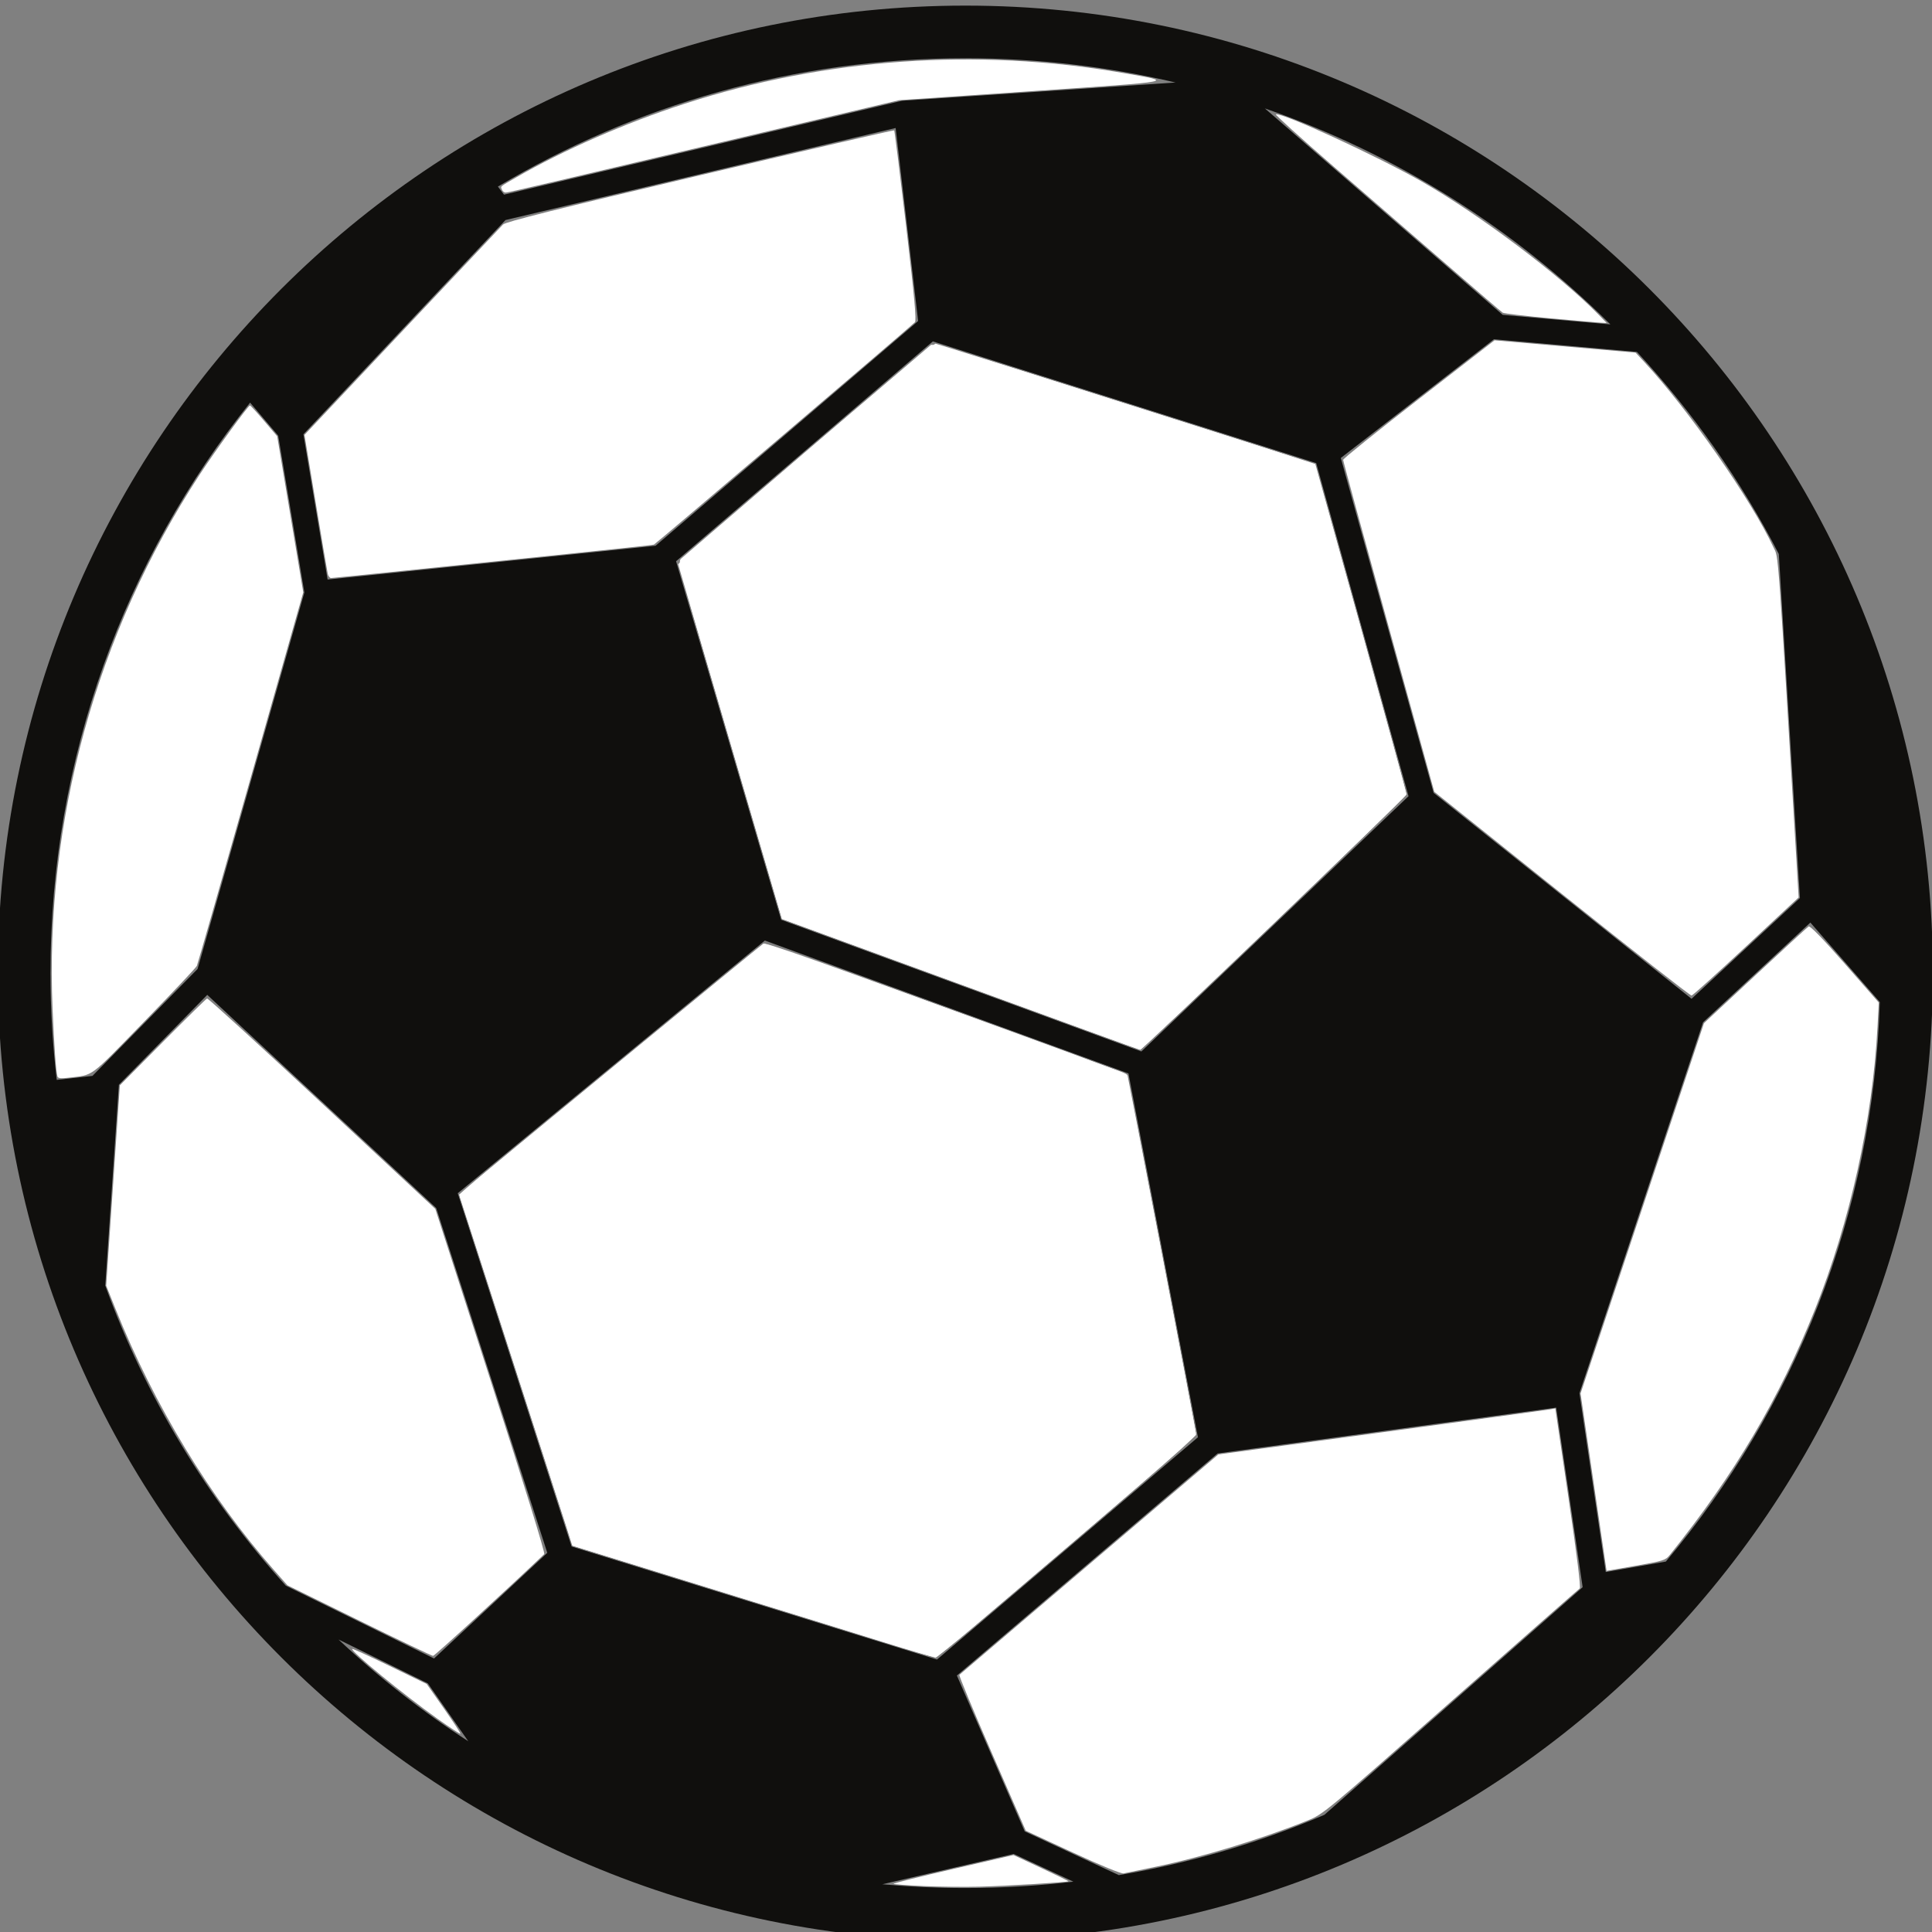 <?xml version="1.0" encoding="UTF-8" standalone="no"?>
<!-- Created with Inkscape (http://www.inkscape.org/) -->

<svg
   width="105.833mm"
   height="105.833mm"
   viewBox="0 0 105.833 105.833"
   version="1.1"
   id="svg1"
   xml:space="preserve"
   sodipodi:docname="ball.svg"
   inkscape:version="1.4 (e7c3feb1, 2024-10-09)"
   xmlns:inkscape="http://www.inkscape.org/namespaces/inkscape"
   xmlns:sodipodi="http://sodipodi.sourceforge.net/DTD/sodipodi-0.dtd"
   xmlns="http://www.w3.org/2000/svg"
   xmlns:svg="http://www.w3.org/2000/svg"><rect x="0" y="0" width="105.833" height="105.833" fill="#808080" stroke="none"/><sodipodi:namedview
     id="namedview1"
     pagecolor="#ffffff"
     bordercolor="#000000"
     borderopacity="0.25"
     inkscape:showpageshadow="2"
     inkscape:pageopacity="0.0"
     inkscape:pagecheckerboard="0"
     inkscape:deskcolor="#d1d1d1"
     inkscape:document-units="mm"
     inkscape:export-bgcolor="#ffffff00"
     inkscape:zoom="2.5225"
     inkscape:cx="199.80178"
     inkscape:cy="200"
     inkscape:window-width="3440"
     inkscape:window-height="1302"
     inkscape:window-x="0"
     inkscape:window-y="25"
     inkscape:window-maximized="1"
     inkscape:current-layer="g1"><inkscape:page
       x="0"
       y="2.2385957e-06"
       width="105.833"
       height="105.833"
       id="page3"
       margin="0"
       bleed="0" /></sodipodi:namedview><defs
     id="defs1" /><g
     id="g1"
     inkscape:groupmode="layer"
     inkscape:label="1"
     transform="matrix(0.265,0,0,0.265,141.877,-61.519)"><g
       id="g15"><path
         id="path2"
         d="m -335.832,233.307 c -110.457,0 -200,89.543 -200,200 0,110.457 89.543,200 200,200 110.457,0 200,-89.543 200,-200 0,-110.457 -89.543,-200 -200,-200 z m 144.803,321.636 -11.985,2.085 -0.436,0.076 v -9.3e-4 l -5.447,-36.957 v -0.002 l 6.889,-20.668 18.667,-56.003 6.576,-6.113 15.607,-14.509 0.519,0.595 13.835,15.841 c -1.369,43.996 -17.765,84.187 -44.224,115.655 z m -113.071,64.818 c 0,0.002 -0.003,0.002 -0.003,0.002 l -19.459,-9.043 -0.005,-0.003 v -10e-4 l -10.276,-23.613 -3.74,-8.594 50.977,-43.426 2.921,-2.49 68.252,-9.236 1.733,-0.234 v 0.003 l 5.469,37.109 v 0.004 l -38.476,33.918 -14.909,13.141 c -13.433,5.736 -27.667,9.959 -42.485,12.463 z m -161.31,-48.707 18.464,9.073 0.002,10e-4 4.312,6.171 4.045,5.789 c -9.571,-6.205 -18.549,-13.25 -26.823,-21.034 z m 19.75,3.928 h -5.4e-4 l -0.003,-9.3e-4 -30.647,-15.057 -0.002,-0.002 c -16.149,-17.907 -28.918,-38.919 -37.314,-62.028 l 2.818,-41.512 1.605,-1.632 16.663,-16.951 47.321,44.068 0.154,0.476 0.003,-10e-4 9.873,30.646 12.935,40.146 -0.857,0.799 z m -77.999,-119.611 c -0.842,-7.239 -1.293,-14.596 -1.294,-22.063 0.003,-44.611 15.439,-85.592 41.267,-117.933 l 0.68,0.8 5.131,6.035 v 0.003 l 5.403,32.408 -0.002,0.005 -22.075,77.825 -5.4e-4,0.004 -15.721,15.991 -4.906,4.991 -0.674,0.685 -0.42,0.428 z m 92.767,-177.737 0.002,-10e-4 80.644,-19.024 10e-4,0.003 1.787,15.34 2.86,24.551 -37.147,31.801 -17.117,14.653 -67.803,6.987 -5.005,-30.021 z m 95.06,-33.445 c 14.953,0 29.497,1.735 43.443,5.015 l -20.244,1.351 -36.299,2.417 -82.266,19.409 -1.266,-1.664 c 28.283,-16.844 61.311,-26.528 96.631,-26.528 z m 138.823,60.705 c 11.555,12.485 21.451,26.523 29.325,41.771 l 0.46,7.511 3.557,57.935 0.017,0.285 0.332,5.387 -0.003,10e-4 -22.397,20.827 -53.319,-42.571 -0.003,-0.003 -17.857,-64.444 -1.324,-4.78 13.555,-10.505 18.101,-14.028 h 0.003 l 2.487,0.22 27.063,2.393 z m -176.9,117.383 -3.195,-10.896 -18.529,-63.219 52.78,-45.188 0.304,-0.259 76.785,24.38 2.457,0.78 19.081,68.859 v 10e-4 l -52.365,50.036 -2.855,2.728 v 10e-4 l -73.184,-26.753 v 0 l 0.001,-10e-4 z m 153.375,-124.669 0.003,-0.001 -4.229,-0.375 -30.813,-26.748 -18.343,-15.924 c 27.137,9.401 51.469,24.815 71.413,44.643 z m -220.226,181.196 63.486,-52.233 39.289,14.363 35.867,13.112 14.363,75.204 -2.681,2.288 -2.756,2.345 h 0.001 l -46.555,39.658 -10e-4,-0.002 -1.176,1.005 -0.771,0.656 -9.176,-2.839 -66.358,-20.531 z m 114.926,136.579 12.329,5.729 c -7.323,0.864 -14.772,1.314 -22.327,1.314 -5.785,0 -11.508,-0.265 -17.16,-0.777 l 27.157,-6.267"
         style="fill:#100f0d;fill-opacity:1;fill-rule:nonzero;stroke:none;stroke-width:0.133" /><path
         style="fill:#ffffff;stroke-width:0.396"
         d="m 104.597,38.833 c -0.282,-0.736 -0.56,-0.498 2.943,-2.523 9.823,-5.679 22.543,-11.243 34.807,-15.224 29.004,-9.417 60.353,-11.627 90.557,-6.384 10.866,1.886 11.822,1.693 -18.632,3.765 l -27.552,1.874 -24.381,5.768 c -48.561,11.488 -56.457,13.336 -56.978,13.336 -0.291,0 -0.635,-0.275 -0.764,-0.612 z"
         id="path1"
         transform="translate(-536.228,232.514)" /><path
         style="fill:#ffffff;stroke-width:0.396"
         d="m 68.591,118.236 c -0.113,-0.491 -1.241,-7.148 -2.508,-14.794 L 63.78,89.539 83.941,68.159 c 11.088,-11.759 20.491,-21.714 20.895,-22.123 0.545,-0.551 11.036,-3.174 40.713,-10.177 21.988,-5.189 40.05,-9.363 40.137,-9.275 0.088,0.088 1.191,8.949 2.451,19.691 1.754,14.948 2.182,19.637 1.825,19.978 -1.702,1.625 -53.61,45.844 -53.953,45.962 -0.236,0.081 -8.367,0.957 -18.07,1.947 -9.703,0.99 -24.509,2.51 -32.904,3.378 -8.394,0.868 -15.482,1.58 -15.751,1.583 -0.268,0.002 -0.58,-0.397 -0.693,-0.887 z"
         id="path3"
         transform="translate(-536.228,232.514)" /><path
         style="fill:#ffffff;stroke-width:0.396"
         d="m 199.384,203.096 -36.89,-13.51 -10.806,-36.878 c -10.387,-35.447 -10.778,-36.904 -10.087,-37.557 0.625,-0.591 50.081,-42.903 51.66,-44.198 0.486,-0.399 7.795,1.801 40.038,12.052 l 39.443,12.539 9.406,33.894 c 5.173,18.642 9.411,34.106 9.417,34.366 0.011,0.478 -54.572,52.867 -55.038,52.826 -0.139,-0.012 -16.853,-6.102 -37.143,-13.533 z"
         id="path4"
         transform="translate(-536.228,232.514)" /><path
         style="fill:#ffffff;stroke-width:0.396"
         d="m 12.72,222.138 c -0.303,-0.964 -0.666,-5.964 -1.012,-13.945 -1.675,-38.681 9.054,-77.708 30.337,-110.349 3.182,-4.881 10.099,-14.395 10.464,-14.395 0.122,0 1.44,1.432 2.928,3.183 l 2.706,3.183 2.693,16.133 2.693,16.133 -10.844,38.265 c -5.964,21.046 -10.982,38.57 -11.15,38.942 -0.168,0.372 -5.078,5.574 -10.91,11.561 -11.545,11.85 -10.285,10.919 -15.658,11.569 -1.564,0.189 -2.121,0.12 -2.247,-0.281 z"
         id="path5"
         transform="translate(-536.228,232.514)" /><path
         style="fill:#ffffff;stroke-width:0.396"
         d="m 75.101,334.629 -14.843,-7.294 -2.814,-3.19 C 44.345,309.299 32.711,290.126 24.744,270.258 l -1.951,-4.866 1.412,-20.702 1.412,-20.702 8.845,-8.921 c 4.865,-4.907 9.002,-8.973 9.193,-9.036 0.192,-0.063 10.884,9.698 23.761,21.692 l 23.412,21.806 11.442,35.505 c 6.88,21.347 11.297,35.644 11.077,35.853 -7.885,7.503 -22.669,21.037 -22.98,21.037 -0.233,0 -7.103,-3.282 -15.267,-7.294 z"
         id="path6"
         transform="translate(-536.228,232.514)" /><path
         style="fill:#ffffff;stroke-width:0.396"
         d="m 156.591,330.743 c -20.496,-6.345 -37.297,-11.557 -37.337,-11.582 -0.04,-0.025 -5.263,-16.141 -11.606,-35.812 -6.343,-19.671 -11.628,-36.013 -11.744,-36.314 -0.135,-0.352 1.749,-2.175 5.263,-5.092 11.008,-9.139 57.053,-46.954 57.534,-47.251 0.432,-0.267 74.339,26.387 75.053,27.067 0.183,0.175 13.785,70.777 14.342,74.445 0.077,0.507 -53.194,46.1 -53.844,46.084 -0.218,-0.005 -17.166,-5.201 -37.661,-11.546 z"
         id="path7"
         transform="translate(-536.228,232.514)" /><path
         style="fill:#ffffff;stroke-width:0.396"
         d="m 91.341,354.967 c -7.145,-5.081 -18.108,-14.06 -17.685,-14.484 0.083,-0.083 3.581,1.515 7.773,3.551 l 7.622,3.702 3.562,5.067 c 1.959,2.787 3.492,5.138 3.406,5.223 -0.086,0.086 -2.191,-1.291 -4.679,-3.061 z"
         id="path8"
         transform="translate(-536.228,232.514)" /><path
         style="fill:#ffffff;stroke-width:0.396"
         d="m 222.597,382.569 -9.713,-4.501 -6.986,-15.992 c -3.842,-8.795 -6.875,-16.097 -6.739,-16.226 0.136,-0.129 12.237,-10.435 26.892,-22.903 l 26.646,-22.668 33.612,-4.539 c 18.487,-2.497 34.158,-4.635 34.825,-4.752 l 1.214,-0.213 2.72,18.471 c 1.731,11.754 2.577,18.567 2.327,18.735 -0.216,0.145 -12.222,10.699 -26.679,23.454 -25.762,22.727 -26.35,23.216 -29.507,24.494 -9.366,3.793 -22.1,7.672 -31.544,9.607 -3.174,0.65 -6.127,1.262 -6.563,1.358 -0.468,0.104 -4.774,-1.669 -10.505,-4.325 z"
         id="path9"
         transform="translate(-536.228,232.514)" /><path
         style="fill:#ffffff;stroke-width:0.396"
         d="m 191.779,389.51 c -3.322,-0.149 -6.127,-0.356 -6.233,-0.462 -0.106,-0.106 5.428,-1.487 12.297,-3.071 l 12.489,-2.879 5.736,2.669 c 3.155,1.468 5.692,2.709 5.637,2.757 -0.218,0.193 -12.736,0.951 -18.137,1.099 -3.162,0.086 -8.467,0.035 -11.789,-0.113 z"
         id="path10"
         transform="translate(-536.228,232.514)" /><path
         style="fill:#ffffff;stroke-width:0.396"
         d="m 330.251,306.015 -2.689,-18.335 12.757,-38.27 12.757,-38.27 10.578,-9.849 c 5.818,-5.417 10.793,-9.98 11.055,-10.141 0.309,-0.189 2.947,2.529 7.49,7.715 l 7.013,8.007 -0.262,4.988 c -1.009,19.216 -5.701,40.417 -12.946,58.506 -7.427,18.542 -16.504,33.882 -30.028,50.743 -0.832,1.037 -1.379,1.208 -6.969,2.183 l -6.066,1.058 z"
         id="path11"
         transform="translate(-536.228,232.514)" /><path
         style="fill:#ffffff;stroke-width:0.396"
         d="m 323.687,184.399 -26.363,-21.104 -9.42,-34.076 c -5.181,-18.742 -9.418,-34.28 -9.415,-34.53 0.002,-0.25 7.046,-5.912 15.652,-12.582 l 15.648,-12.128 14.575,1.273 14.575,1.273 1.87,2.01 c 9.014,9.685 22.078,28.442 26.64,38.249 1.092,2.346 0.765,-2.185 5.103,70.768 l 0.095,1.59 -10.836,10.104 c -5.96,5.557 -11.044,10.138 -11.298,10.18 -0.254,0.041 -12.326,-9.421 -26.825,-21.028 z"
         id="path12"
         transform="translate(-536.228,232.514)" /><path
         style="fill:#ffffff;stroke-width:0.396"
         d="m 321.294,65.435 c -5.132,-0.475 -9.547,-0.997 -9.812,-1.161 -0.265,-0.164 -5.432,-4.596 -11.482,-9.85 -6.05,-5.254 -16.578,-14.385 -23.394,-20.292 -6.817,-5.907 -12.228,-10.794 -12.026,-10.862 1.285,-0.428 20.985,8.645 30.168,13.894 11.878,6.79 28.579,19.355 36.455,27.427 l 1.767,1.811 -1.173,-0.052 c -0.645,-0.029 -5.371,-0.441 -10.503,-0.915 z"
         id="path13"
         transform="translate(-536.228,232.514)" /><path
         style="fill:#ffffff;stroke-width:0.396"
         d="M 199.382,203.099 162.49,189.594 151.848,153.271 c -5.853,-19.978 -10.716,-36.603 -10.807,-36.946 -0.203,-0.766 52.324,-45.82 53.215,-45.644 0.543,0.107 17.916,5.599 61.046,19.298 9.376,2.978 17.164,5.536 17.307,5.686 0.274,0.287 18.967,67.501 18.967,68.201 0,0.442 -54.623,52.799 -55.045,52.762 -0.141,-0.012 -16.858,-6.1 -37.149,-13.528 z"
         id="path14"
         transform="translate(-536.228,232.514)" /><path
         style="fill:#ffffff;stroke-width:0.396"
         d="m 183.152,338.991 c -5.669,-1.79 -22.393,-6.992 -37.164,-11.559 l -26.857,-8.304 -1.181,-3.766 c -0.65,-2.071 -5.911,-18.394 -11.692,-36.274 l -10.51,-32.507 1.482,-1.321 c 2.173,-1.937 60.772,-50.158 61.416,-50.539 0.521,-0.309 11.633,3.649 56.618,20.162 8.722,3.202 16.456,6.015 17.189,6.252 0.732,0.237 1.398,0.618 1.48,0.847 0.144,0.402 13.838,72.081 14.104,73.824 0.131,0.857 -3.069,3.652 -45.989,40.17 -3.972,3.38 -7.529,6.173 -7.905,6.208 -0.375,0.035 -5.321,-1.402 -10.99,-3.192 z"
         id="path15"
         transform="translate(-536.228,232.514)" /></g></g></svg>
